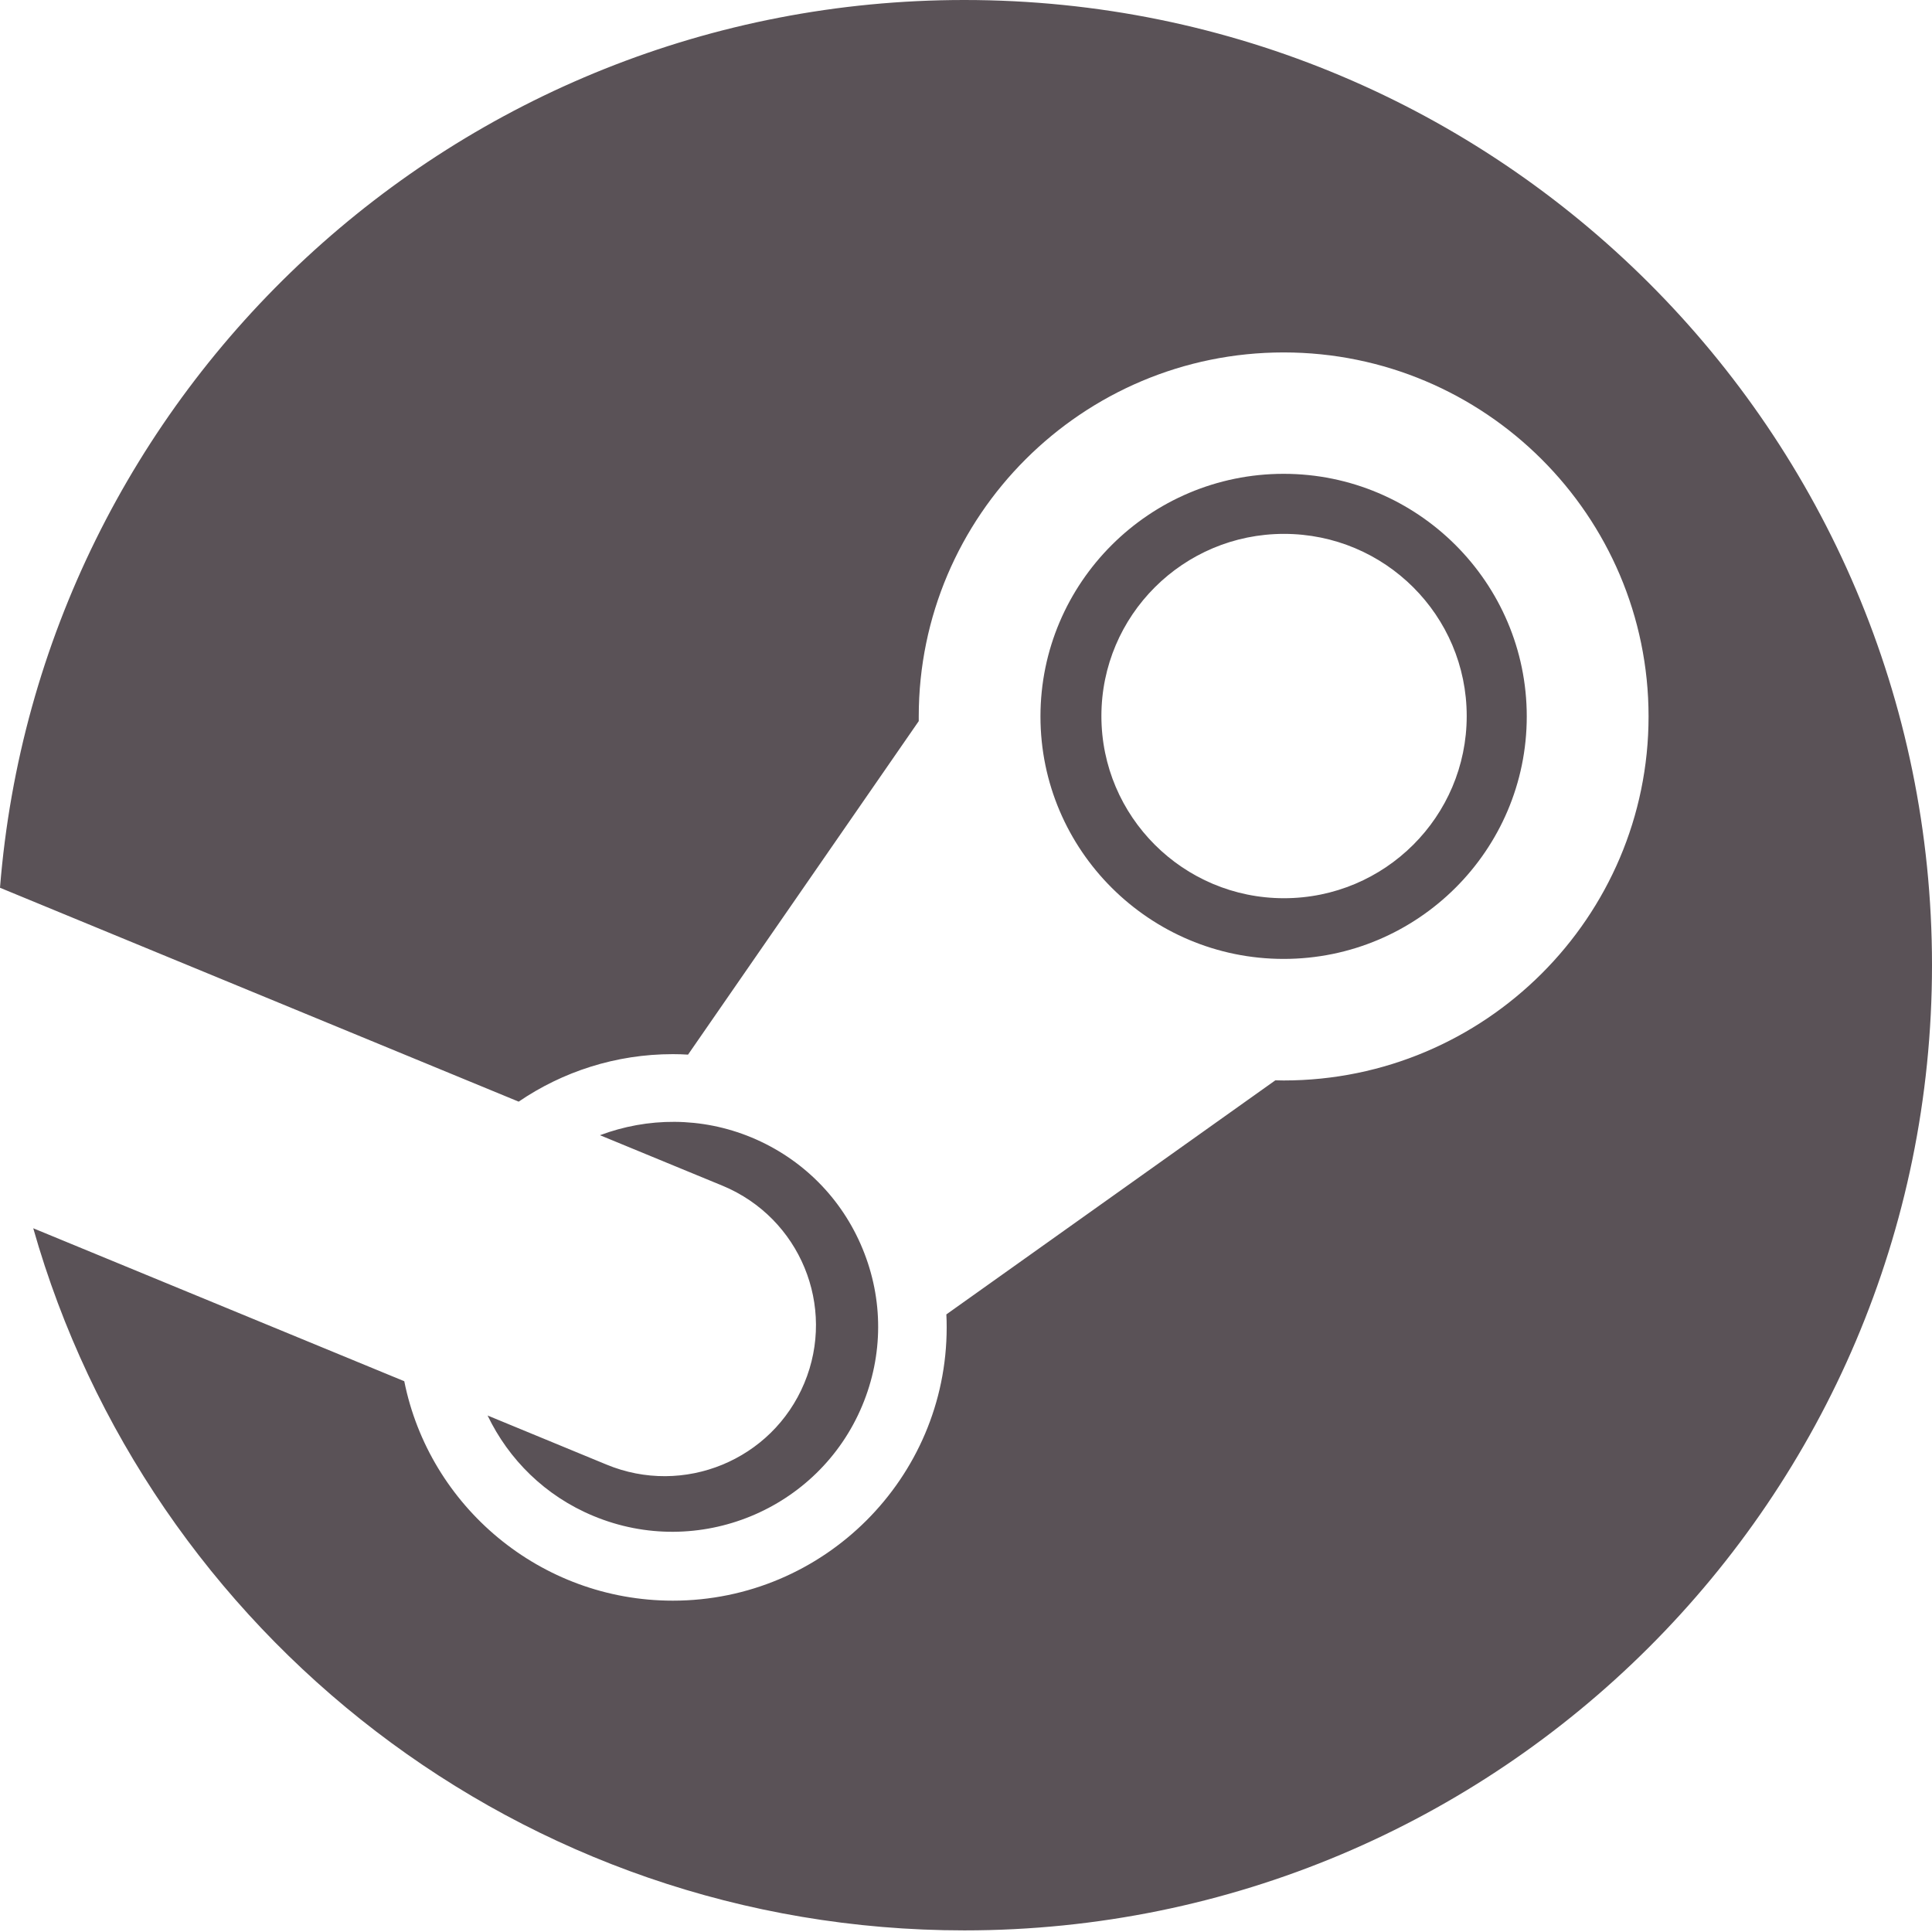 <svg width="24" height="24" viewBox="0 0 24 24" fill="none" xmlns="http://www.w3.org/2000/svg">
<path d="M11.979 0C5.664 0 0.491 4.857 0 11.028L6.443 13.685C6.989 13.313 7.649 13.095 8.358 13.095C8.422 13.095 8.485 13.097 8.547 13.101L11.413 8.958V8.9C11.413 6.407 13.446 4.378 15.946 4.378C18.445 4.378 20.479 6.407 20.479 8.9C20.479 11.393 18.445 13.422 15.946 13.422C15.911 13.422 15.877 13.421 15.843 13.42L11.756 16.328C11.759 16.382 11.76 16.436 11.76 16.489C11.76 18.361 10.234 19.884 8.358 19.884C6.711 19.884 5.333 18.71 5.022 17.158L0.413 15.258C1.841 20.29 6.477 23.98 11.979 23.98C18.618 23.98 24 18.611 24 11.99C24 5.368 18.618 0 11.979 0ZM7.533 18.193L6.057 17.584C6.318 18.128 6.771 18.583 7.372 18.832C8.671 19.373 10.169 18.758 10.711 17.461C10.973 16.834 10.975 16.141 10.715 15.512C10.456 14.883 9.965 14.392 9.336 14.13C8.711 13.871 8.042 13.881 7.453 14.102L8.979 14.731C9.937 15.13 10.391 16.227 9.991 17.183C9.592 18.139 8.491 18.591 7.533 18.193ZM18.966 8.9C18.966 7.239 17.611 5.886 15.946 5.886C14.28 5.886 12.925 7.239 12.925 8.9C12.925 10.561 14.28 11.912 15.946 11.912C17.611 11.912 18.966 10.561 18.966 8.9ZM13.682 8.895C13.682 7.645 14.698 6.632 15.95 6.632C17.204 6.632 18.22 7.645 18.22 8.895C18.22 10.144 17.204 11.158 15.95 11.158C14.698 11.158 13.682 10.144 13.682 8.895Z" fill="#5A5257"/>
</svg>
